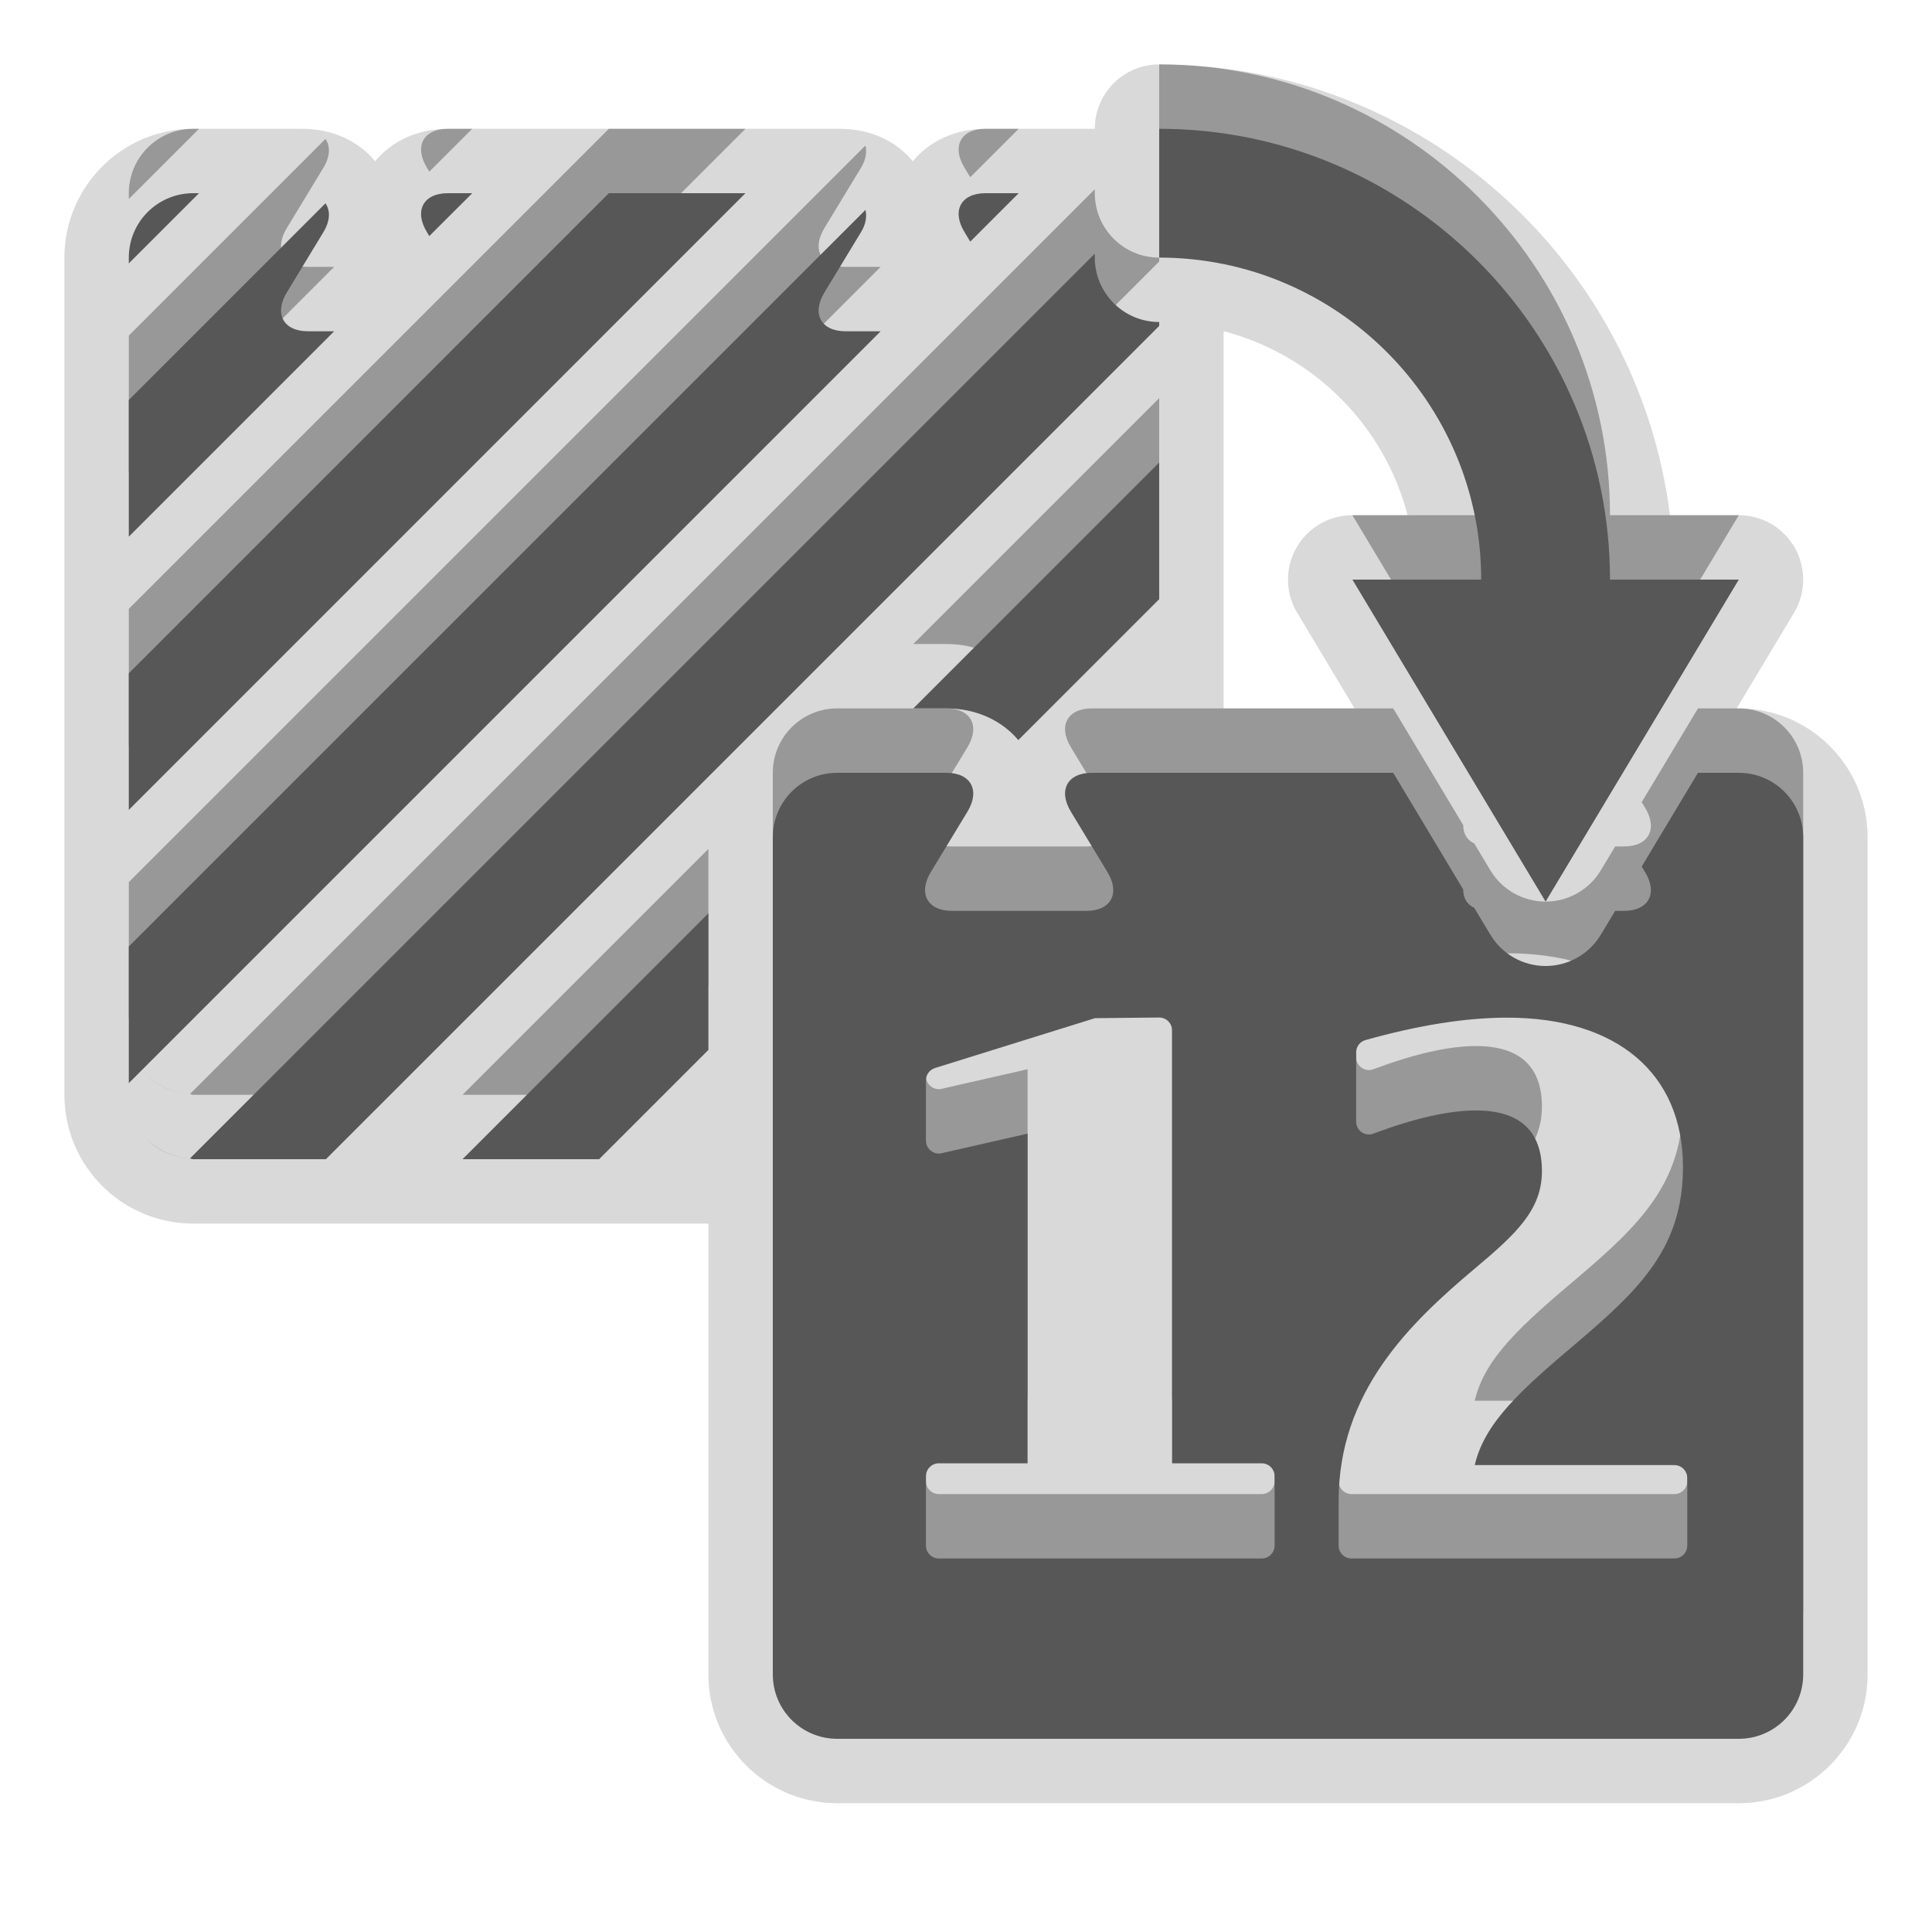 <?xml version="1.0" encoding="UTF-8"?>
<svg xmlns="http://www.w3.org/2000/svg" xmlns:xlink="http://www.w3.org/1999/xlink" baseProfile="tiny" contentScriptType="text/ecmascript" contentStyleType="text/css" height="30px" preserveAspectRatio="xMidYMid meet" version="1.1" viewBox="0 0 30 30" width="30px" x="0px" y="0px" zoomAndPan="magnify">
<path d="M 27.0 11.0 L 26.967 11.0 L 27.858 9.515 C 27.953 9.356 28.0 9.178 28.0 9.0 C 28.0 8.83 27.957 8.66 27.87 8.507 C 27.693 8.193 27.36 8.0 27.0 8.0 L 25.931 8.0 C 25.436 4.06 22.072 1.0 18.0 1.0 C 17.447 1.0 17.0 1.447 17.0 2.0 L 15.304 2.0 C 14.841 2.0 14.434 2.186 14.174 2.505 C 13.914 2.186 13.506 2.0 13.043 2.0 L 6.955 2.0 C 6.492 2.0 6.086 2.186 5.825 2.505 C 5.565 2.186 5.157 2.0 4.694 2.0 L 3.0 2.0 C 1.896 2.0 1.0 2.897 1.0 4.0 L 1.0 17.0 C 1.0 18.104 1.896 19.0 3.0 19.0 L 11.0 19.0 L 11.0 26.0 C 11.0 27.104 11.896 28.0 13.0 28.0 L 27.0 28.0 C 28.104 28.0 29.0 27.104 29.0 26.0 L 29.0 13.0 C 29.0 11.897 28.104 11.0 27.0 11.0 z M 20.143 9.515 L 21.033 11.0 L 19.0 11.0 L 19.0 5.142 C 20.395 5.508 21.494 6.602 21.857 8.0 L 21.0 8.0 C 20.64 8.0 20.307 8.193 20.13 8.507 C 20.043 8.66 20.0 8.83 20.0 9.0 C 20.0 9.178 20.047 9.356 20.143 9.515 z " fill-opacity="0.15" stroke-opacity="0.15"/>
<rect fill="none" height="30" width="30"/>
<path d="M 4.782 4.144 C 4.4 4.144 4.252 3.871 4.455 3.539 L 5.021 2.606 C 5.13 2.426 5.13 2.269 5.054 2.157 L 2.0 5.211 L 2.0 7.333 L 5.189 4.144 L 4.782 4.144 z M 3.0 2.0 C 2.447 2.0 2.0 2.448 2.0 3.0 L 2.0 3.09 L 3.09 2.0 L 3.0 2.0 z M 9.454 2.0 L 2.0 9.454 L 2.0 11.576 L 11.575 2.0 L 9.454 2.0 z M 23.0 8.0 L 21.0 8.0 L 24.0 13.0 L 27.0 8.0 L 25.0 8.0 C 25.0 4.14 21.859 1.0 18.0 1.0 L 18.0 3.0 C 20.757 3.0 23.0 5.243 23.0 8.0 z M 15.066 2.752 L 15.818 2.0 L 15.303 2.0 C 14.921 2.0 14.773 2.273 14.978 2.606 L 15.066 2.752 z M 6.666 2.666 L 7.333 2.0 L 6.955 2.0 C 6.572 2.0 6.427 2.273 6.63 2.606 L 6.666 2.666 z M 13.13 4.144 C 12.747 4.144 12.6 3.871 12.803 3.539 L 13.369 2.606 C 13.449 2.475 13.461 2.358 13.439 2.259 L 2.0 13.697 L 2.0 15.818 L 13.675 4.144 L 13.13 4.144 z M 9.303 17.0 L 11.0 15.303 L 11.0 13.182 L 7.182 17.0 L 9.303 17.0 z M 27.0 11.0 L 26.366 11.0 L 25.492 12.456 L 25.543 12.539 C 25.747 12.871 25.6 13.144 25.217 13.144 L 25.08 13.144 L 24.857 13.515 C 24.677 13.815 24.352 14.0 24.0 14.0 C 23.648 14.0 23.323 13.815 23.143 13.515 L 22.892 13.097 C 22.774 13.042 22.72 12.938 22.721 12.812 L 21.634 11.0 L 16.955 11.0 C 16.572 11.0 16.427 11.273 16.63 11.606 L 17.195 12.539 C 17.398 12.871 17.252 13.144 16.869 13.144 L 14.782 13.144 C 14.4 13.144 14.252 12.871 14.455 12.539 L 15.021 11.606 C 15.225 11.273 15.077 11.0 14.694 11.0 L 13.0 11.0 C 12.447 11.0 12.0 11.448 12.0 12.0 L 12.0 25.0 C 12.0 25.553 12.447 26.0 13.0 26.0 L 27.0 26.0 C 27.553 26.0 28.0 25.553 28.0 25.0 L 28.0 12.0 C 28.0 11.448 27.553 11.0 27.0 11.0 z M 19.792 23.0 C 19.792 23.11 19.702 23.2 19.592 23.2 L 14.578 23.2 C 14.468 23.2 14.378 23.11 14.378 23.0 L 14.378 21.922 C 14.378 21.812 14.468 21.722 14.578 21.722 L 15.956 21.722 L 15.956 16.603 L 14.622 16.907 C 14.607 16.911 14.593 16.913 14.578 16.913 C 14.533 16.913 14.489 16.897 14.453 16.868 C 14.406 16.831 14.378 16.773 14.378 16.712 L 14.378 15.775 C 14.378 15.688 14.435 15.61 14.519 15.584 L 17.003 14.81 L 18.0 14.8 C 18.11 14.8 18.2 14.89 18.2 15.0 L 18.2 21.722 L 19.592 21.722 C 19.702 21.722 19.792 21.812 19.792 21.922 L 19.792 23.0 z M 26.2 23.0 C 26.2 23.11 26.11 23.2 26.0 23.2 L 20.986 23.2 C 20.876 23.2 20.786 23.11 20.786 23.0 L 20.786 22.307 C 20.786 20.614 21.882 19.553 22.908 18.692 C 23.553 18.151 23.943 17.78 23.943 17.186 C 23.943 16.56 23.598 16.243 22.918 16.243 C 22.499 16.243 21.964 16.364 21.328 16.602 C 21.306 16.612 21.281 16.616 21.258 16.616 C 21.218 16.616 21.178 16.604 21.144 16.581 C 21.09 16.543 21.058 16.481 21.058 16.416 L 21.058 15.342 C 21.058 15.252 21.118 15.174 21.204 15.15 C 22.025 14.919 22.765 14.802 23.401 14.802 C 25.112 14.802 26.133 15.669 26.133 17.121 C 26.133 18.357 25.483 19.003 24.49 19.846 C 23.621 20.58 23.052 21.09 22.9 21.75 L 26.0 21.75 C 26.11 21.75 26.2 21.84 26.2 21.95 L 26.2 23.0 z M 15.812 10.492 L 18.0 8.304 L 18.0 6.182 L 14.182 10.0 L 14.695 10.0 C 15.15 10.0 15.551 10.182 15.812 10.492 z M 18.0 4.0 C 17.447 4.0 17.0 3.552 17.0 3.0 L 17.0 2.939 L 2.949 16.989 C 2.967 16.99 2.982 17.0 3.0 17.0 L 5.061 17.0 L 18.0 4.061 L 18.0 4.0 z M 2.932 16.985 C 2.676 16.966 2.446 16.858 2.279 16.685 C 2.445 16.861 2.676 16.967 2.932 16.985 z M 2.949 16.99 L 2.949 16.99 C 2.943 16.989 2.938 16.986 2.931 16.985 C 2.938 16.986 2.943 16.989 2.949 16.99 z " fill-opacity="0.3" stroke-opacity="0.3"/>
<path d="M 4.782 5.144 C 4.4 5.144 4.252 4.871 4.455 4.539 L 5.021 3.606 C 5.13 3.426 5.13 3.269 5.054 3.157 L 2.0 6.211 L 2.0 8.333 L 5.189 5.144 L 4.782 5.144 z M 3.0 3.0 C 2.447 3.0 2.0 3.448 2.0 4.0 L 2.0 4.09 L 3.09 3.0 L 3.0 3.0 z M 9.454 3.0 L 2.0 10.454 L 2.0 12.576 L 11.575 3.0 L 9.454 3.0 z M 23.0 9.0 L 21.0 9.0 L 24.0 14.0 L 27.0 9.0 L 25.0 9.0 C 25.0 5.14 21.859 2.0 18.0 2.0 L 18.0 4.0 C 20.757 4.0 23.0 6.243 23.0 9.0 z M 15.066 3.752 L 15.818 3.0 L 15.303 3.0 C 14.921 3.0 14.773 3.273 14.978 3.606 L 15.066 3.752 z M 6.666 3.666 L 7.333 3.0 L 6.955 3.0 C 6.572 3.0 6.427 3.273 6.63 3.606 L 6.666 3.666 z M 13.13 5.144 C 12.747 5.144 12.6 4.871 12.803 4.539 L 13.369 3.606 C 13.449 3.475 13.461 3.358 13.439 3.259 L 2.0 14.697 L 2.0 16.819 L 13.675 5.144 L 13.13 5.144 z M 9.303 18.0 L 11.0 16.303 L 11.0 14.182 L 7.182 18.0 L 9.303 18.0 z M 27.0 12.0 L 26.366 12.0 L 25.492 13.456 L 25.543 13.539 C 25.747 13.871 25.6 14.144 25.217 14.144 L 25.08 14.144 L 24.857 14.515 C 24.677 14.815 24.352 15.0 24.0 15.0 C 23.648 15.0 23.323 14.815 23.143 14.515 L 22.892 14.097 C 22.774 14.042 22.72 13.938 22.721 13.812 L 21.634 12.0 L 16.955 12.0 C 16.572 12.0 16.427 12.273 16.63 12.606 L 17.195 13.539 C 17.398 13.871 17.252 14.144 16.869 14.144 L 14.782 14.144 C 14.4 14.144 14.252 13.871 14.455 13.539 L 15.021 12.606 C 15.225 12.273 15.077 12.0 14.694 12.0 L 13.0 12.0 C 12.447 12.0 12.0 12.448 12.0 13.0 L 12.0 26.0 C 12.0 26.553 12.447 27.0 13.0 27.0 L 27.0 27.0 C 27.553 27.0 28.0 26.553 28.0 26.0 L 28.0 13.0 C 28.0 12.448 27.553 12.0 27.0 12.0 z M 19.792 24.0 C 19.792 24.11 19.702 24.2 19.592 24.2 L 14.578 24.2 C 14.468 24.2 14.378 24.11 14.378 24.0 L 14.378 22.922 C 14.378 22.812 14.468 22.722 14.578 22.722 L 15.956 22.722 L 15.956 17.603 L 14.622 17.907 C 14.607 17.911 14.593 17.913 14.578 17.913 C 14.533 17.913 14.489 17.897 14.453 17.868 C 14.406 17.831 14.378 17.773 14.378 17.712 L 14.378 16.774 C 14.378 16.687 14.435 16.61 14.519 16.584 L 17.003 15.81 L 18.0 15.8 C 18.11 15.8 18.2 15.89 18.2 16.0 L 18.2 22.722 L 19.592 22.722 C 19.702 22.722 19.792 22.812 19.792 22.922 L 19.792 24.0 z M 26.2 24.0 C 26.2 24.11 26.11 24.2 26.0 24.2 L 20.986 24.2 C 20.876 24.2 20.786 24.11 20.786 24.0 L 20.786 23.307 C 20.786 21.614 21.882 20.553 22.908 19.692 C 23.553 19.151 23.943 18.78 23.943 18.186 C 23.943 17.56 23.598 17.243 22.918 17.243 C 22.499 17.243 21.964 17.364 21.328 17.602 C 21.306 17.612 21.281 17.616 21.258 17.616 C 21.218 17.616 21.178 17.604 21.144 17.581 C 21.09 17.543 21.058 17.481 21.058 17.416 L 21.058 16.342 C 21.058 16.252 21.118 16.173 21.204 16.15 C 22.025 15.919 22.765 15.802 23.401 15.802 C 25.112 15.802 26.133 16.67 26.133 18.121 C 26.133 19.357 25.483 20.003 24.49 20.846 C 23.621 21.58 23.052 22.09 22.9 22.75 L 26.0 22.75 C 26.11 22.75 26.2 22.84 26.2 22.95 L 26.2 24.0 z M 15.812 11.492 L 18.0 9.304 L 18.0 7.182 L 14.182 11.0 L 14.695 11.0 C 15.15 11.0 15.551 11.182 15.812 11.492 z M 18.0 5.0 C 17.447 5.0 17.0 4.552 17.0 4.0 L 17.0 3.939 L 2.949 17.989 C 2.967 17.99 2.982 18.0 3.0 18.0 L 5.061 18.0 L 18.0 5.061 L 18.0 5.0 z M 2.932 17.985 C 2.676 17.966 2.446 17.858 2.279 17.685 C 2.445 17.861 2.676 17.967 2.932 17.985 z M 2.949 17.99 L 2.949 17.99 C 2.943 17.989 2.938 17.986 2.931 17.985 C 2.938 17.986 2.943 17.989 2.949 17.99 z " fill="#575757"/>
</svg>
